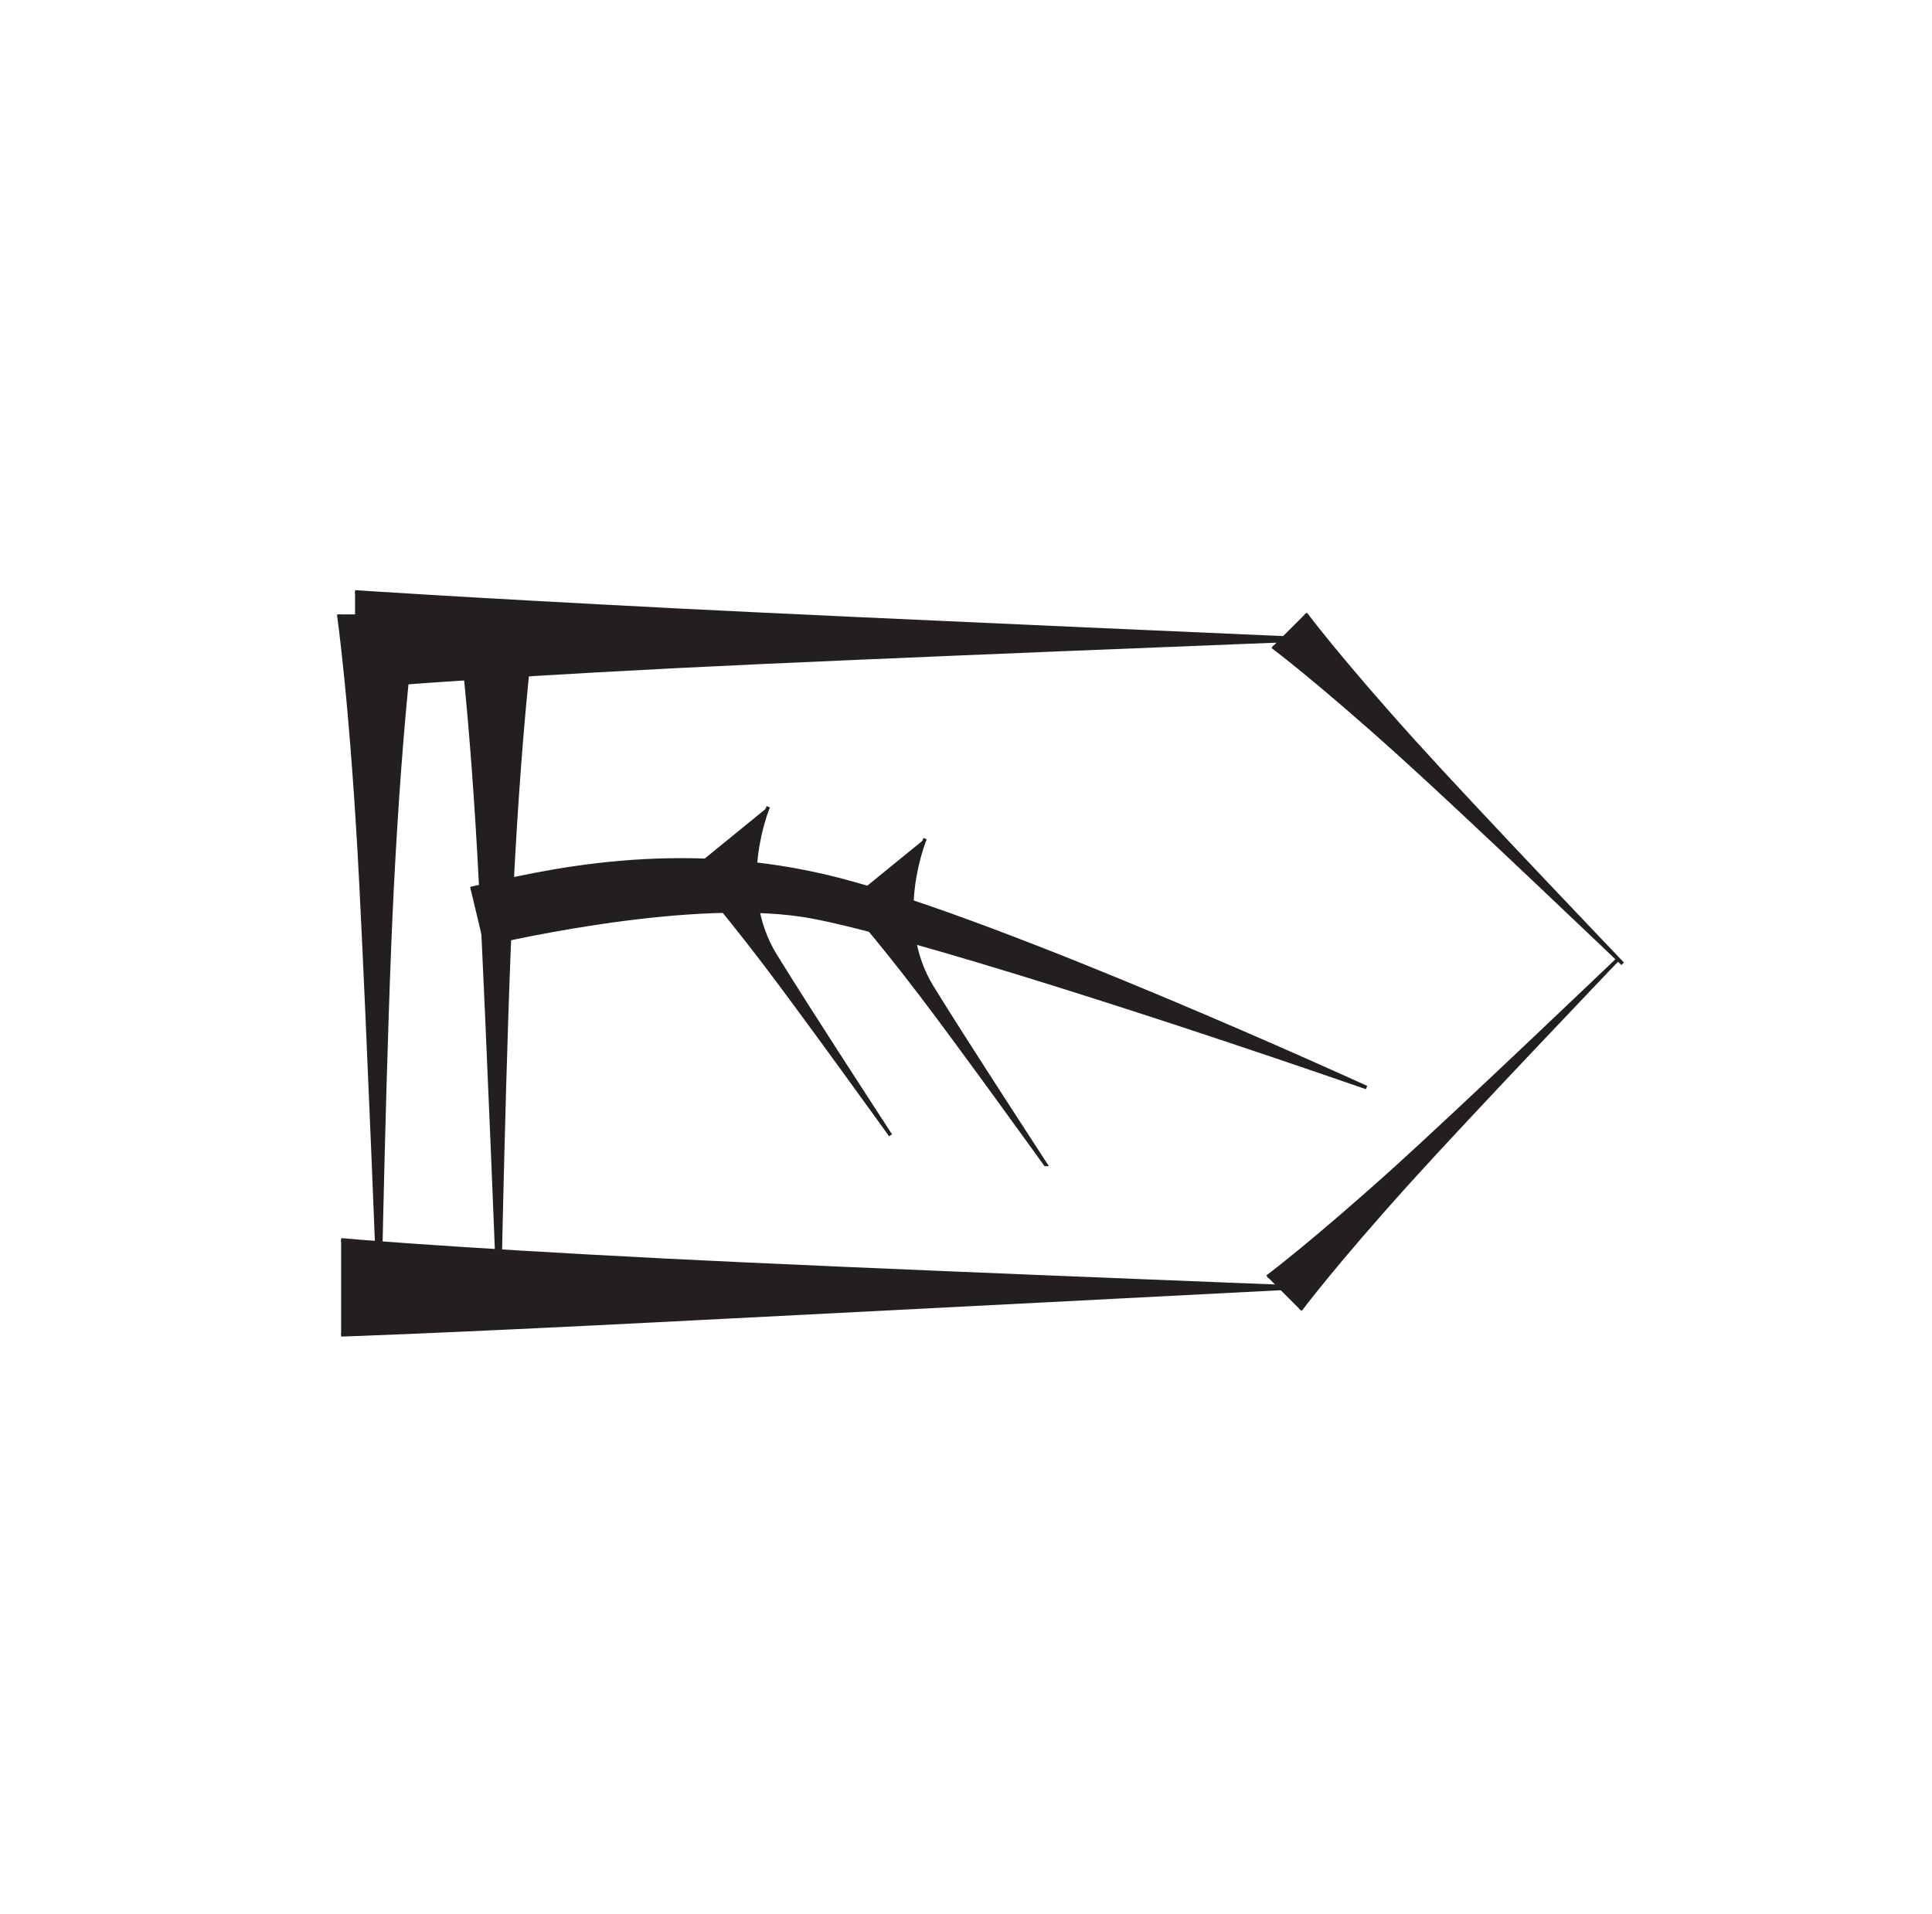 <?xml version="1.0" encoding="UTF-8"?>
<svg xmlns="http://www.w3.org/2000/svg" xmlns:xlink="http://www.w3.org/1999/xlink" width="109pt" height="108pt" viewBox="0 0 109 108" version="1.1">
<defs>
<clipPath id="clip1">
  <path d="M 37 45.488 L 52 45.488 L 52 65.801 L 37 65.801 Z M 37 45.488 "/>
</clipPath>
<clipPath id="clip2">
  <path d="M 47 47 L 60 47 L 60 65.801 L 47 65.801 Z M 47 47 "/>
</clipPath>
<clipPath id="clip3">
  <path d="M 46 46 L 61 46 L 61 65.801 L 46 65.801 Z M 46 46 "/>
</clipPath>
<clipPath id="clip4">
  <path d="M 26.523 47 L 77.133 47 L 77.133 63 L 26.523 63 Z M 26.523 47 "/>
</clipPath>
</defs>
<g id="surface1">
<path style="fill-rule:nonzero;fill:rgb(13.73%,12.16%,12.549%);fill-opacity:1;stroke-width:2;stroke-linecap:butt;stroke-linejoin:miter;stroke:rgb(13.73%,12.16%,12.549%);stroke-opacity:1;stroke-miterlimit:4;" d="M 191.094 733.32 C 191.094 733.32 198.594 681.992 203.789 579.336 C 208.047 495.781 214.062 340.391 214.062 340.391 C 214.062 340.391 216.953 495.781 221.211 579.336 C 226.445 681.992 233.945 733.32 233.945 733.32 " transform="matrix(0.1,0,0,-0.1,0,108)"/>
<path style="fill-rule:nonzero;fill:rgb(13.73%,12.16%,12.549%);fill-opacity:1;stroke-width:2;stroke-linecap:butt;stroke-linejoin:miter;stroke:rgb(13.73%,12.16%,12.549%);stroke-opacity:1;stroke-miterlimit:4;" d="M 258.594 733.32 C 258.594 733.32 266.094 681.992 271.289 579.336 C 275.547 495.781 281.562 340.391 281.562 340.391 C 281.562 340.391 284.453 495.781 288.711 579.336 C 293.945 681.992 301.445 733.32 301.445 733.32 " transform="matrix(0.1,0,0,-0.1,0,108)"/>
<path style="fill-rule:nonzero;fill:rgb(13.73%,12.16%,12.549%);fill-opacity:1;stroke-width:2;stroke-linecap:butt;stroke-linejoin:miter;stroke:rgb(13.73%,12.16%,12.549%);stroke-opacity:1;stroke-miterlimit:4;" d="M 736.562 733.711 C 736.562 733.711 755.547 708.203 797.812 661.406 C 832.227 623.281 915.469 536.211 915.469 536.211 C 915.469 536.211 828.359 619.453 790.273 653.867 C 743.477 696.133 717.969 715.156 717.969 715.156 " transform="matrix(0.1,0,0,-0.1,0,108)"/>
<path style="fill-rule:nonzero;fill:rgb(13.73%,12.16%,12.549%);fill-opacity:1;stroke-width:2;stroke-linecap:butt;stroke-linejoin:miter;stroke:rgb(13.73%,12.16%,12.549%);stroke-opacity:1;stroke-miterlimit:4;" d="M 733.633 340.938 C 733.633 340.938 752.656 366.484 794.883 413.242 C 829.297 451.367 912.539 538.477 912.539 538.477 C 912.539 538.477 825.43 455.234 787.344 420.781 C 740.547 378.555 715.039 359.531 715.039 359.531 " transform="matrix(0.1,0,0,-0.1,0,108)"/>
<path style="fill-rule:nonzero;fill:rgb(13.73%,12.16%,12.549%);fill-opacity:1;stroke-width:2;stroke-linecap:butt;stroke-linejoin:miter;stroke:rgb(13.73%,12.16%,12.549%);stroke-opacity:1;stroke-miterlimit:4;" d="M 192.461 380.391 C 192.461 380.391 247.734 375.352 376.055 368.828 C 480.508 363.477 734.805 353.633 734.805 353.633 C 734.805 353.633 478.242 340.391 373.789 335.078 C 245.508 328.516 192.461 326.836 192.461 326.836 " transform="matrix(0.1,0,0,-0.1,0,108)"/>
<path style="fill-rule:nonzero;fill:rgb(13.73%,12.16%,12.549%);fill-opacity:1;stroke-width:2;stroke-linecap:butt;stroke-linejoin:miter;stroke:rgb(13.73%,12.16%,12.549%);stroke-opacity:1;stroke-miterlimit:4;" d="M 200.312 746.016 C 200.312 746.016 256.758 742.109 385.039 735.547 C 489.492 730.234 742.695 719.258 742.695 719.258 C 742.695 719.258 487.266 709.375 382.812 704.062 C 254.492 697.5 200.312 692.5 200.312 692.5 " transform="matrix(0.1,0,0,-0.1,0,108)"/>
<path style=" stroke:none;fill-rule:nonzero;fill:rgb(13.73%,12.16%,12.549%);fill-opacity:1;" d="M 43.344 45.523 C 43.344 45.523 41.406 50.105 43.727 53.887 C 45.613 56.965 50.242 64.055 50.242 64.055 C 50.242 64.055 45.297 57.18 43.105 54.309 C 40.414 50.781 38.898 49.145 38.898 49.145 "/>
<g clip-path="url(#clip1)" clip-rule="nonzero">
<path style="fill:none;stroke-width:2;stroke-linecap:butt;stroke-linejoin:miter;stroke:rgb(13.73%,12.16%,12.549%);stroke-opacity:1;stroke-miterlimit:4;" d="M 433.438 624.766 C 433.438 624.766 414.062 578.945 437.266 541.133 C 456.133 510.352 502.422 439.453 502.422 439.453 C 502.422 439.453 452.969 508.203 431.055 536.914 C 404.141 572.188 388.984 588.555 388.984 588.555 " transform="matrix(0.1,0,0,-0.1,0,108)"/>
</g>
<g clip-path="url(#clip2)" clip-rule="nonzero">
<path style=" stroke:none;fill-rule:nonzero;fill:rgb(13.73%,12.16%,12.549%);fill-opacity:1;" d="M 52.191 47.32 C 52.191 47.32 50.258 51.906 52.574 55.688 C 54.465 58.766 59.094 65.855 59.094 65.855 C 59.094 65.855 54.145 58.977 51.953 56.109 C 49.266 52.582 47.746 50.941 47.746 50.941 "/>
</g>
<g clip-path="url(#clip3)" clip-rule="nonzero">
<path style="fill:none;stroke-width:2;stroke-linecap:butt;stroke-linejoin:miter;stroke:rgb(13.73%,12.16%,12.549%);stroke-opacity:1;stroke-miterlimit:4;" d="M 521.914 606.797 C 521.914 606.797 502.578 560.938 525.742 523.125 C 544.648 492.344 590.938 421.445 590.938 421.445 C 590.938 421.445 541.445 490.234 519.531 518.906 C 492.656 554.18 477.461 570.586 477.461 570.586 " transform="matrix(0.1,0,0,-0.1,0,108)"/>
</g>
<path style=" stroke:none;fill-rule:nonzero;fill:rgb(13.73%,12.16%,12.549%);fill-opacity:1;" d="M 27.297 53.293 C 27.297 53.293 38.395 50.59 45.297 51.641 C 49.371 52.262 62.742 56.387 77.094 61.363 C 77.094 61.363 56.785 52.066 47.289 49.621 C 38.246 47.293 30.445 49.242 26.547 50.141 "/>
<g clip-path="url(#clip4)" clip-rule="nonzero">
<path style="fill:none;stroke-width:2;stroke-linecap:butt;stroke-linejoin:miter;stroke:rgb(13.73%,12.16%,12.549%);stroke-opacity:1;stroke-miterlimit:4;" d="M 272.969 547.07 C 272.969 547.07 383.945 574.102 452.969 563.594 C 493.711 557.383 627.422 516.133 770.938 466.367 C 770.938 466.367 567.852 559.336 472.891 583.789 C 382.461 607.07 304.453 587.578 265.469 578.594 " transform="matrix(0.1,0,0,-0.1,0,108)"/>
</g>
</g>
</svg>
